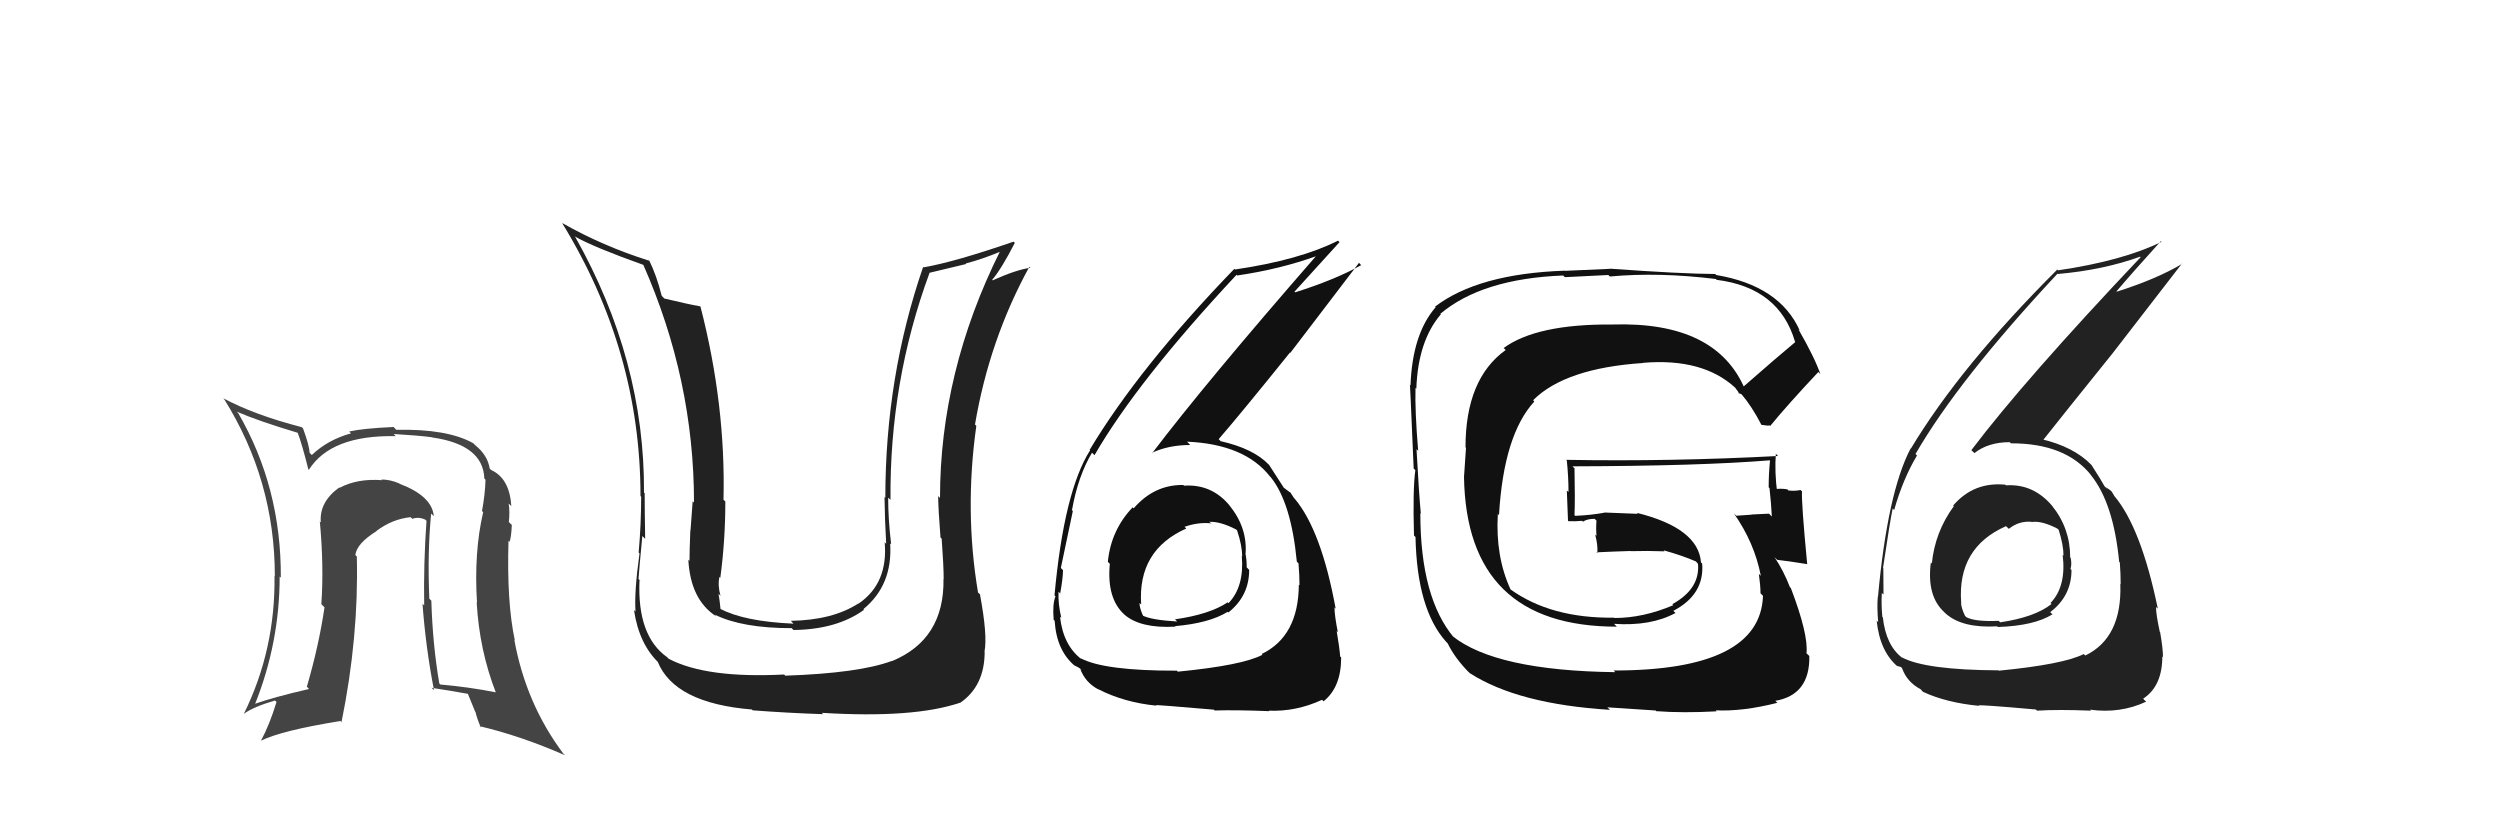 <svg xmlns="http://www.w3.org/2000/svg" width="150" height="50" viewBox="0,0,150,50"><path fill="#222" d="M56.65 34.78L56.67 34.79L56.61 34.73Q56.67 38.37 53.51 39.67L53.52 39.68L53.50 39.66Q51.53 40.39 47.12 40.54L47.13 40.56L47.05 40.47Q42.38 40.71 40.13 39.53L40.07 39.48L40.04 39.44Q38.22 38.16 38.37 34.81L38.49 34.92L38.31 34.74Q38.35 34.14 38.54 32.16L38.57 32.19L38.71 32.33Q38.68 30.58 38.68 29.59L38.77 29.69L38.64 29.56Q38.69 21.61 34.50 14.19L34.46 14.14L34.53 14.21Q35.65 14.84 38.62 15.90L38.71 15.99L38.59 15.87Q41.64 22.77 41.64 30.15L41.64 30.15L41.56 30.08Q41.52 30.65 41.43 31.83L41.55 31.95L41.42 31.82Q41.37 33.04 41.37 33.65L41.28 33.57L41.30 33.58Q41.43 36.00 42.99 36.99L42.85 36.84L42.89 36.88Q44.53 37.69 47.50 37.69L47.46 37.65L47.61 37.80Q50.21 37.77 51.84 36.59L51.84 36.58L51.80 36.55Q53.57 35.11 53.41 32.60L53.55 32.74L53.47 32.66Q53.29 31.19 53.29 29.86L53.40 29.96L53.43 29.99Q53.37 22.89 55.77 16.38L55.76 16.37L57.97 15.84L57.94 15.81Q58.94 15.55 60.04 15.09L59.96 15.02L60.01 15.06Q56.40 22.31 56.40 29.88L56.26 29.73L56.29 29.77Q56.30 30.62 56.43 32.25L56.47 32.29L56.50 32.32Q56.62 33.95 56.62 34.74ZM58.81 35.67L58.71 35.58L58.68 35.54Q57.86 30.65 58.58 25.55L58.57 25.54L58.50 25.47Q59.36 20.39 61.76 16.01L61.73 15.99L61.82 16.07Q61.01 16.17 59.56 16.82L59.60 16.86L59.53 16.79Q60.09 16.13 60.89 14.57L60.86 14.54L60.81 14.50Q57.34 15.70 55.43 16.04L55.50 16.11L55.39 16.01Q53.12 22.60 53.12 29.87L53.05 29.80L53.07 29.82Q53.09 31.21 53.17 32.62L53.13 32.59L53.08 32.53Q53.30 35.00 51.51 36.22L51.53 36.24L51.50 36.21Q49.95 37.21 47.44 37.25L47.48 37.28L47.61 37.42Q44.66 37.29 43.22 36.53L43.26 36.57L43.23 36.54Q43.19 36.08 43.11 35.62L43.06 35.57L43.23 35.75Q43.05 35.11 43.17 34.61L43.31 34.76L43.22 34.66Q43.52 32.42 43.52 30.09L43.43 30.00L43.41 29.99Q43.55 24.30 42.03 18.40L41.91 18.28L42.01 18.38Q41.27 18.25 39.86 17.91L39.76 17.81L39.70 17.74Q39.40 16.54 38.95 15.62L38.83 15.51L38.97 15.65Q36.15 14.76 33.75 13.39L33.79 13.44L33.72 13.37Q38.43 21.04 38.43 29.76L38.48 29.81L38.47 29.80Q38.47 31.44 38.32 33.15L38.31 33.14L38.37 33.21Q38.05 35.51 38.13 36.69L38.08 36.64L38.04 36.61Q38.35 38.70 39.60 39.84L39.61 39.85L39.46 39.70Q40.47 42.19 45.11 42.57L45.07 42.53L45.16 42.62Q47.26 42.78 49.39 42.85L49.41 42.88L49.31 42.77Q54.83 43.11 57.61 42.16L57.44 41.99L57.61 42.17Q59.08 41.16 59.08 39.10L59.16 39.19L59.07 39.09Q59.26 38.14 58.80 35.67Z"/><path fill="#111" d="M104.67 23.33L104.55 23.21L104.70 23.36Q102.98 19.28 96.77 19.47L96.72 19.41L96.77 19.47Q92.20 19.43 90.22 20.88L90.24 20.90L90.34 21.00Q87.93 22.73 87.93 26.84L87.96 26.87L87.84 28.62L87.84 28.62Q87.99 37.60 97.01 37.60L96.95 37.54L96.84 37.43Q99.05 37.58 100.53 36.78L100.40 36.65L100.40 36.65Q102.28 35.67 102.13 33.81L102.14 33.82L102.06 33.75Q101.91 31.69 98.21 30.77L98.27 30.83L96.25 30.75L96.27 30.76Q95.46 30.91 94.51 30.95L94.47 30.91L94.47 30.91Q94.51 30.00 94.47 28.09L94.43 28.06L94.35 27.98Q101.99 27.96 106.18 27.62L106.31 27.75L106.20 27.64Q106.12 28.44 106.12 29.24L106.18 29.30L106.17 29.29Q106.27 30.19 106.31 30.99L106.22 30.90L106.14 30.82Q105.09 30.87 105.09 30.87L105.14 30.93L105.10 30.88Q103.81 30.96 104.19 30.96L104.13 30.90L104.03 30.80Q105.27 32.57 105.65 34.55L105.60 34.50L105.53 34.43Q105.63 35.14 105.63 35.60L105.69 35.66L105.78 35.75Q105.62 40.23 96.82 40.23L96.86 40.27L96.92 40.33Q89.72 40.24 87.13 38.15L87.27 38.29L87.24 38.26Q85.22 35.86 85.22 30.80L85.22 30.79L85.25 30.82Q85.14 29.66 84.99 26.95L85.03 26.99L85.09 27.05Q84.89 24.64 84.93 23.27L84.84 23.19L84.98 23.32Q85.08 20.46 86.45 18.86L86.50 18.90L86.42 18.83Q88.92 16.72 93.79 16.53L93.89 16.63L96.50 16.50L96.59 16.59Q99.52 16.32 102.95 16.74L103.09 16.88L103.00 16.79Q106.75 17.26 107.70 20.50L107.75 20.55L107.72 20.52Q106.66 21.40 104.57 23.23ZM106.08 25.54L106.17 25.52L106.21 25.56Q107.24 24.30 109.10 22.32L109.22 22.44L109.22 22.44Q108.88 21.45 107.89 19.73L107.80 19.65L107.99 19.84Q106.78 17.14 102.97 16.50L102.84 16.37L102.91 16.44Q100.89 16.43 96.59 16.12L96.60 16.13L93.89 16.25L93.89 16.24Q88.69 16.42 86.10 18.40L86.06 18.36L86.14 18.43Q84.74 20.04 84.63 23.13L84.47 22.97L84.59 23.09Q84.59 22.63 84.82 28.11L84.88 28.17L84.92 28.21Q84.76 29.39 84.84 32.13L84.97 32.26L84.93 32.22Q85.02 36.58 86.78 38.52L86.82 38.56L86.86 38.60Q87.29 39.49 88.16 40.37L88.06 40.26L88.19 40.39Q91.08 42.25 96.60 42.59L96.44 42.44L99.34 42.63L99.37 42.67Q100.98 42.79 103.00 42.68L103.01 42.69L102.94 42.62Q104.54 42.70 106.64 42.17L106.53 42.06L106.52 42.05Q108.60 41.69 108.56 39.37L108.54 39.34L108.39 39.20Q108.51 38.06 107.45 35.28L107.37 35.21L107.40 35.24Q107.01 34.23 106.47 33.43L106.63 33.59L106.63 33.59Q107.27 33.66 108.45 33.85L108.35 33.75L108.43 33.83Q108.08 30.17 108.12 29.48L108.03 29.40L108.03 29.40Q107.72 29.47 107.31 29.43L107.28 29.40L107.24 29.36Q106.82 29.29 106.44 29.36L106.57 29.50L106.63 29.55Q106.47 28.30 106.55 27.23L106.53 27.21L106.68 27.36Q100.25 27.70 93.96 27.59L94.10 27.72L94.01 27.64Q94.11 28.61 94.11 29.52L94.01 29.43L94.08 31.24L94.11 31.27Q94.51 31.29 94.92 31.25L94.90 31.23L94.98 31.30Q95.22 31.13 95.68 31.13L95.79 31.24L95.79 31.24Q95.75 31.66 95.79 32.15L95.77 32.13L95.71 32.07Q95.88 32.70 95.84 33.19L95.74 33.10L95.78 33.14Q96.81 33.09 97.83 33.06L97.89 33.11L97.84 33.07Q98.84 33.04 99.87 33.08L99.85 33.06L99.82 33.02Q100.91 33.32 101.79 33.70L101.72 33.63L101.83 33.78L101.88 33.83Q102.01 35.33 100.34 36.25L100.34 36.25L100.40 36.31Q98.59 37.08 96.87 37.08L96.87 37.08L96.85 37.06Q93.05 37.11 90.61 35.35L90.57 35.31L90.64 35.38Q89.72 33.40 89.87 30.85L89.78 30.75L89.94 30.91Q90.22 26.09 92.06 24.09L92.03 24.06L91.99 24.01Q93.91 22.09 98.59 21.78L98.58 21.77L98.58 21.77Q102.16 21.47 104.11 23.26L104.20 23.36L104.11 23.27Q104.28 23.47 104.39 23.67L104.29 23.56L104.51 23.67L104.48 23.64Q105.12 24.39 105.69 25.50L105.68 25.49L106.08 25.54Z"/><path fill="#222" d="M120.27 29.04L120.43 29.20L120.31 29.08Q118.42 28.90 117.19 30.33L117.30 30.44L117.23 30.37Q116.10 31.91 115.91 33.81L115.83 33.73L115.85 33.76Q115.59 35.78 116.68 36.75L116.66 36.74L116.75 36.82Q117.74 37.70 119.83 37.58L119.98 37.73L119.87 37.62Q122.04 37.55 123.15 36.86L123.00 36.72L123.01 36.73Q124.29 35.76 124.29 34.20L124.26 34.17L124.23 34.14Q124.32 33.85 124.24 33.47L124.15 33.37L124.21 33.43Q124.21 31.68 123.11 30.33L123.12 30.35L123.18 30.41Q122.03 29.01 120.36 29.12ZM119.92 40.23L119.90 40.20L119.92 40.22Q115.52 40.20 114.11 39.44L114.17 39.50L114.16 39.49Q113.16 38.75 112.97 37.04L113.00 37.07L112.94 37.01Q112.87 36.30 112.91 35.57L112.94 35.61L113.01 35.67Q113.00 34.55 113.00 34.10L112.98 34.08L112.98 34.09Q113.41 31.20 113.56 30.51L113.58 30.53L113.65 30.60Q114.18 28.73 115.02 27.33L114.91 27.22L114.93 27.24Q117.51 22.78 123.45 16.42L123.64 16.61L123.47 16.44Q126.20 16.20 128.41 15.40L128.46 15.46L128.44 15.43Q121.48 22.78 118.28 27.01L118.44 27.16L118.46 27.19Q119.29 26.53 120.58 26.53L120.64 26.58L120.65 26.60Q123.95 26.59 125.48 28.53L125.54 28.59L125.44 28.49Q126.81 30.17 127.15 33.71L127.18 33.74L127.19 33.75Q127.24 34.44 127.24 35.05L127.22 35.03L127.22 35.04Q127.33 38.26 125.12 39.33L125.03 39.25L125.03 39.24Q123.82 39.86 119.94 40.24ZM122.21 42.62L122.16 42.57L122.22 42.64Q123.48 42.56 125.46 42.64L125.58 42.76L125.40 42.58Q127.21 42.83 128.77 42.10L128.65 41.99L128.59 41.92Q129.74 41.17 129.74 39.38L129.84 39.49L129.78 39.43Q129.78 38.93 129.61 37.94L129.61 37.94L129.59 37.92Q129.36 36.87 129.36 36.41L129.34 36.40L129.47 36.52Q128.47 31.68 126.87 29.77L126.93 29.84L126.87 29.78Q126.84 29.71 126.69 29.48L126.65 29.44L126.36 29.23L126.46 29.36L126.27 29.17Q126.10 28.85 125.49 27.90L125.50 27.91L125.49 27.90Q124.43 26.80 122.45 26.34L122.43 26.32L122.55 26.45Q123.80 24.87 126.77 21.18L126.77 21.18L130.92 15.81L130.93 15.83Q129.40 16.74 127.01 17.50L126.95 17.44L126.99 17.48Q127.86 16.45 129.65 14.47L129.60 14.42L129.69 14.51Q127.36 15.65 123.48 16.22L123.33 16.07L123.44 16.17Q117.62 21.97 114.65 26.92L114.73 27.00L114.64 26.90Q113.25 29.55 112.68 35.80L112.71 35.83L112.67 35.79Q112.61 36.38 112.69 37.33L112.58 37.22L112.60 37.24Q112.79 39.10 113.89 40.02L113.71 39.84L113.82 39.95Q114.13 40.03 114.09 40.06L114.13 40.10L114.13 40.11Q114.43 40.93 115.23 41.35L115.39 41.52L115.40 41.52Q116.79 42.16 118.73 42.35L118.73 42.34L118.72 42.33Q118.65 42.26 122.15 42.57ZM121.99 31.41L122.01 31.42L121.90 31.32Q122.50 31.23 123.45 31.72L123.57 31.84L123.52 31.79Q123.81 32.70 123.81 33.34L123.89 33.42L123.76 33.29Q123.99 35.19 123.03 36.18L123.03 36.18L123.09 36.24Q122.10 37.03 120.01 37.34L119.92 37.25L119.92 37.25Q118.53 37.31 118.00 37.04L117.96 37.01L117.90 36.95Q117.66 36.44 117.66 36.13L117.80 36.27L117.67 36.15Q117.43 32.86 120.36 31.57L120.51 31.71L120.53 31.73Q121.14 31.24 121.90 31.31Z"/><path fill="#111" d="M71.09 29.19L70.92 29.02L71.00 29.10Q69.26 29.07 68.02 30.50L67.91 30.39L67.96 30.44Q66.66 31.80 66.47 33.71L66.61 33.85L66.59 33.82Q66.39 35.91 67.47 36.88L67.36 36.76L67.47 36.88Q68.42 37.71 70.51 37.60L70.64 37.72L70.49 37.57Q72.56 37.39 73.66 36.71L73.67 36.72L73.70 36.75Q74.95 35.76 74.95 34.20L74.92 34.16L74.80 34.04Q74.81 33.67 74.74 33.29L74.83 33.39L74.73 33.29Q74.87 31.67 73.76 30.32L73.80 30.36L73.80 30.36Q72.72 29.03 71.04 29.14ZM70.50 40.14L70.64 40.28L70.60 40.24Q66.24 40.25 64.83 39.49L64.81 39.47L64.90 39.56Q63.79 38.72 63.60 37.00L63.50 36.90L63.68 37.08Q63.48 36.23 63.51 35.51L63.64 35.63L63.61 35.61Q63.78 34.67 63.78 34.21L63.79 34.22L63.65 34.08Q64.22 31.34 64.37 30.66L64.27 30.56L64.32 30.60Q64.68 28.57 65.52 27.16L65.53 27.17L65.67 27.31Q68.25 22.85 74.19 16.49L74.20 16.50L74.23 16.53Q76.82 16.15 79.03 15.35L79.04 15.37L79.00 15.32Q72.33 22.97 69.13 27.19L69.01 27.07L69.11 27.17Q70.12 26.70 71.41 26.70L71.31 26.59L71.22 26.50Q74.68 26.65 76.20 28.59L76.13 28.52L76.25 28.64Q77.47 30.16 77.81 33.70L77.84 33.73L77.91 33.80Q77.97 34.51 77.97 35.12L77.87 35.02L77.93 35.08Q77.91 38.18 75.70 39.24L75.79 39.33L75.74 39.29Q74.55 39.92 70.67 40.30ZM72.79 42.54L72.84 42.59L72.88 42.63Q74.18 42.59 76.16 42.67L76.15 42.66L76.13 42.64Q77.76 42.71 79.32 41.99L79.36 42.02L79.41 42.08Q80.47 41.24 80.47 39.45L80.52 39.50L80.41 39.39Q80.37 38.85 80.20 37.86L80.27 37.93L80.27 37.93Q80.07 36.92 80.07 36.46L80.02 36.40L80.14 36.52Q79.28 31.82 77.68 29.92L77.55 29.79L77.64 29.88Q77.56 29.76 77.41 29.53L77.48 29.60L77.17 29.37L77.00 29.24L77.02 29.25Q76.74 28.82 76.13 27.87L76.16 27.90L76.13 27.88Q75.22 26.92 73.24 26.47L73.23 26.46L73.12 26.35Q74.43 24.84 77.40 21.15L77.42 21.17L81.54 15.77L81.67 15.91Q80.11 16.78 77.71 17.54L77.63 17.46L77.67 17.50Q78.58 16.51 80.37 14.53L80.34 14.50L80.28 14.44Q77.98 15.60 74.10 16.17L73.98 16.06L74.06 16.13Q68.35 22.04 65.38 26.99L65.31 26.91L65.41 27.01Q63.84 29.48 63.27 35.72L63.24 35.69L63.33 35.78Q63.14 36.24 63.22 37.19L63.24 37.21L63.28 37.25Q63.39 39.04 64.50 39.96L64.49 39.95L64.46 39.92Q64.92 40.15 64.88 40.19L64.81 40.12L64.81 40.12Q65.11 40.95 65.91 41.37L65.94 41.40L65.89 41.35Q67.45 42.15 69.39 42.34L69.32 42.27L69.36 42.31Q69.33 42.28 72.83 42.58ZM72.75 31.49L72.64 31.38L72.56 31.31Q73.22 31.28 74.17 31.77L74.23 31.83L74.23 31.84Q74.53 32.74 74.53 33.39L74.47 33.33L74.51 33.38Q74.66 35.20 73.71 36.19L73.73 36.21L73.66 36.14Q72.59 36.86 70.50 37.16L70.57 37.23L70.63 37.29Q69.09 37.20 68.55 36.93L68.57 36.94L68.59 36.96Q68.37 36.48 68.37 36.18L68.42 36.22L68.47 36.27Q68.25 33.01 71.18 31.71L71.05 31.59L71.07 31.61Q71.89 31.32 72.65 31.40Z"/><path fill="#444" d="M25.92 30.86L25.86 30.80L26.03 30.97Q25.92 29.76 23.98 29.03L23.90 28.95L23.94 29.00Q23.41 28.77 22.88 28.77L22.80 28.69L22.92 28.81Q21.44 28.70 20.37 29.27L20.52 29.42L20.35 29.25Q19.14 30.13 19.25 31.35L19.14 31.24L19.19 31.28Q19.44 34.01 19.28 36.25L19.47 36.44L19.47 36.44Q19.14 38.70 18.41 41.21L18.45 41.24L18.54 41.34Q16.41 41.83 15.23 42.25L15.13 42.15L15.28 42.30Q16.78 38.58 16.78 34.58L16.69 34.50L16.85 34.66Q16.88 29.24 14.29 24.78L14.25 24.75L14.21 24.70Q15.47 25.25 17.87 25.97L17.90 26.00L17.86 25.96Q18.12 26.64 18.50 28.16L18.44 28.10L18.53 28.19Q19.86 26.09 23.74 26.17L23.69 26.11L23.62 26.04Q25.15 26.13 25.95 26.24L26.06 26.35L25.95 26.25Q28.99 26.69 29.06 28.71L29.11 28.76L29.13 28.78Q29.11 29.64 28.92 30.66L28.85 30.59L28.99 30.73Q28.43 33.14 28.62 36.15L28.66 36.19L28.60 36.13Q28.76 39.00 29.75 41.55L29.78 41.57L29.75 41.54Q28.14 41.22 26.42 41.07L26.39 41.04L26.36 41.01Q25.96 38.70 25.88 36.04L25.79 35.95L25.76 35.92Q25.64 33.13 25.87 30.81ZM25.96 41.33L25.89 41.27L25.90 41.27Q26.84 41.41 28.13 41.64L28.04 41.55L28.51 42.70L28.53 42.72Q28.62 43.11 28.85 43.65L28.78 43.58L28.77 43.57Q31.21 44.14 33.91 45.32L33.76 45.18L33.78 45.19Q31.55 42.20 30.86 38.39L30.73 38.26L30.89 38.42Q30.40 36.14 30.51 32.45L30.61 32.54L30.57 32.51Q30.67 32.30 30.71 31.50L30.61 31.40L30.53 31.32Q30.60 30.71 30.52 30.21L30.61 30.30L30.68 30.36Q30.57 28.70 29.47 28.20L29.30 28.03L29.38 28.11Q29.26 27.31 28.50 26.70L28.44 26.64L28.39 26.59Q26.83 25.72 23.78 25.79L23.69 25.70L23.62 25.62Q21.79 25.70 20.95 25.89L20.94 25.88L21.06 26.00Q19.66 26.39 18.71 27.30L18.65 27.24L18.58 27.18Q18.56 26.73 18.18 25.70L18.07 25.60L18.10 25.63Q15.22 24.88 13.39 23.89L13.55 24.05L13.45 23.95Q16.49 28.81 16.49 34.56L16.50 34.58L16.47 34.55Q16.53 38.99 14.63 42.83L14.60 42.80L14.63 42.83Q15.20 42.41 16.50 42.03L16.65 42.18L16.59 42.12Q16.18 43.47 15.65 44.46L15.61 44.42L15.64 44.45Q16.89 43.83 20.43 43.26L20.56 43.39L20.49 43.33Q21.53 38.23 21.41 33.39L21.44 33.42L21.32 33.30Q21.41 32.60 22.59 31.87L22.63 31.90L22.58 31.86Q23.54 31.14 24.64 31.03L24.74 31.13L24.74 31.13Q25.10 30.99 25.52 31.18L25.45 31.11L25.59 31.25Q25.41 33.78 25.45 36.33L25.50 36.37L25.35 36.23Q25.55 38.90 26.04 41.41Z"/></svg>